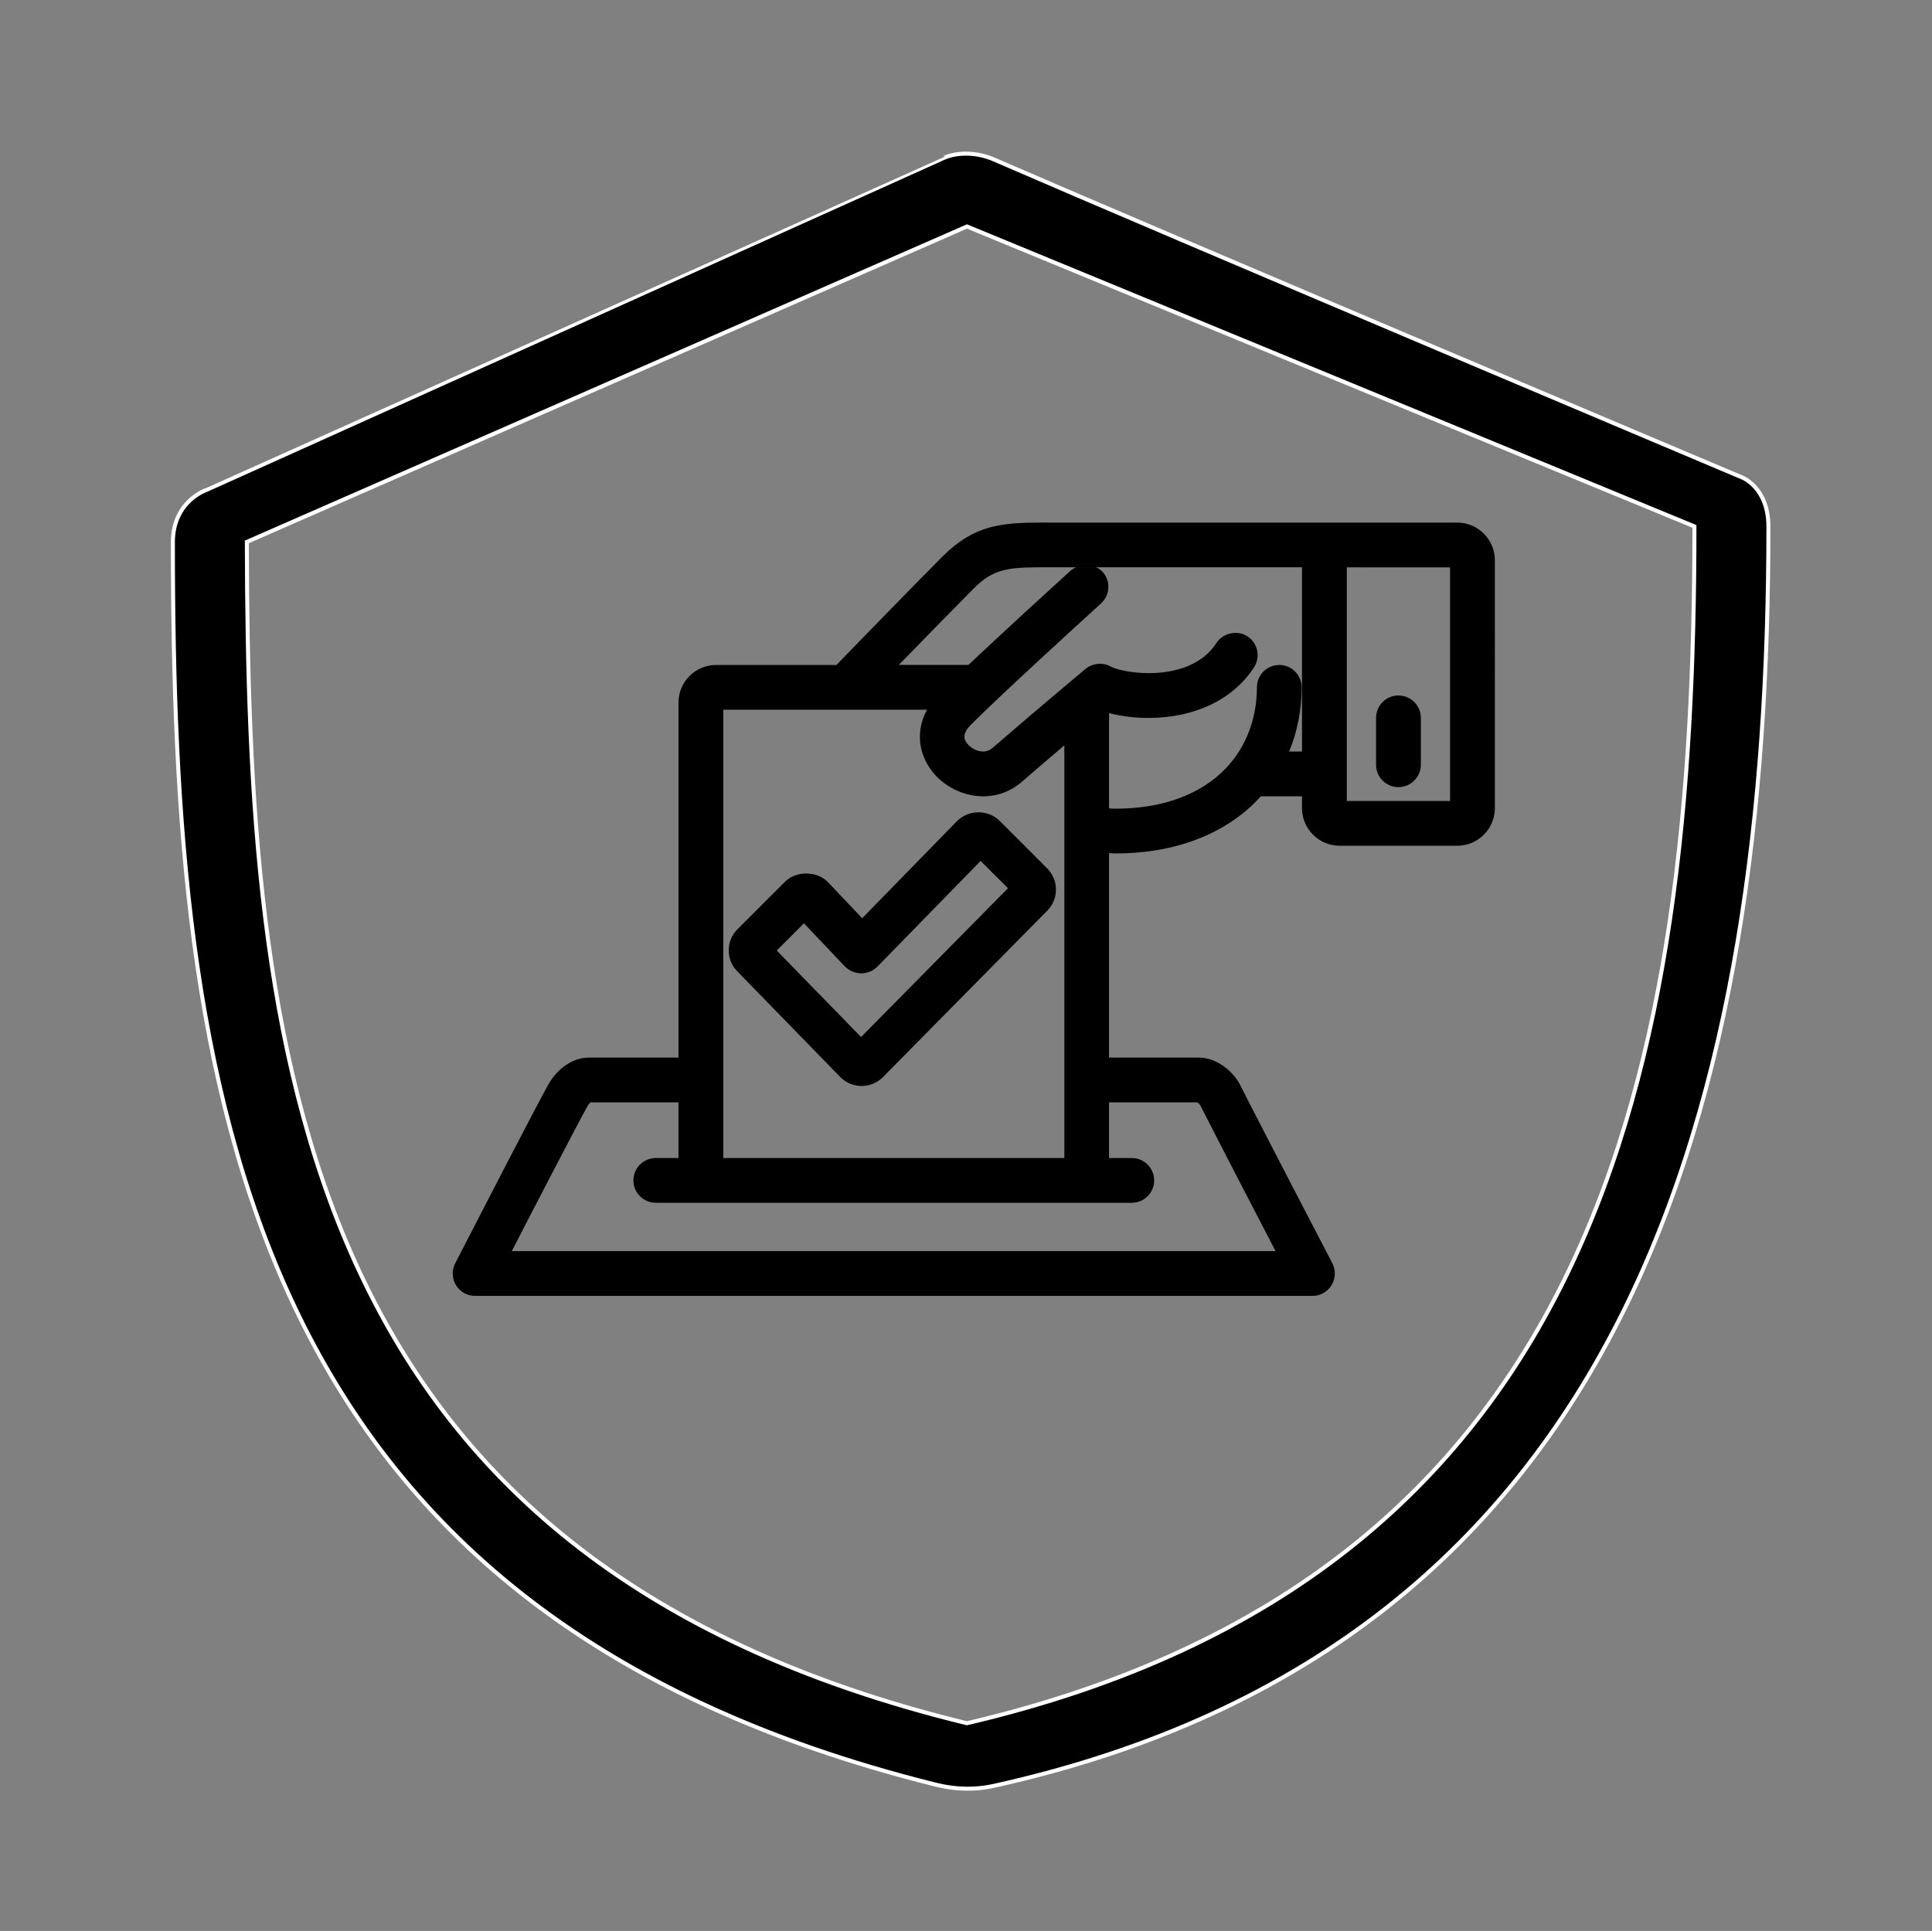 <?xml version="1.0" encoding="utf-8"?>
<!-- Generator: Adobe Illustrator 16.0.0, SVG Export Plug-In . SVG Version: 6.00 Build 0)  -->
<!DOCTYPE svg PUBLIC "-//W3C//DTD SVG 1.1//EN" "http://www.w3.org/Graphics/SVG/1.1/DTD/svg11.dtd">
<svg version="1.1" id="Capa_1" xmlns="http://www.w3.org/2000/svg" xmlns:xlink="http://www.w3.org/1999/xlink" x="0px" y="0px"
	 width="120.902px" height="120.85px" viewBox="0 0 120.902 120.85" enable-background="new 0 0 120.902 120.85"
	 xml:space="preserve">
<rect x="0" y="0" width="120.902" height="120.85" fill="#808080" stroke="none"/>
<g>
	<g>
		<path stroke="#FFFFFF" stroke-width="0.25" stroke-miterlimit="10" d="M58.548,111.692c-43.547-10.83-47.729-43.466-47.729-77.753
			c0-2.583,2.098-3.273,2.098-3.273S47.522,15.078,59.06,9.885c0.82-0.368,2.05-0.377,3.135,0.095
			c11.46,4.977,46.84,19.908,46.84,19.908s1.63,0.633,1.63,3.067c0,35.271-8.288,69.906-48.47,78.815
			C61.177,111.997,59.966,112.045,58.548,111.692z M15.447,33.916c0.075,31.914,2.992,63.701,45.061,73.935
			c39.704-9.286,45.528-41.222,45.528-74.905L60.511,14.174L15.447,33.916z"/>
	</g>
</g>
<rect x="-0.421" y="0.272" fill="none" width="121.323" height="121"/>
<g>
	<path fill="none" d="M69.403,72.478h1.424c0.771,0,1.399,0.628,1.399,1.399c0,0.772-0.628,1.401-1.399,1.401H41.035
		c-0.771,0-1.399-0.628-1.399-1.401c0-0.771,0.628-1.399,1.399-1.399h1.422v-3.484h-5.506c-0.058,0.056-0.138,0.142-0.185,0.231
		c-0.701,1.263-3.197,6.082-4.739,9.079h47.795c-1.36-2.621-3.632-6.996-4.708-9.124c-0.033-0.064-0.14-0.155-0.194-0.189
		l-5.518,0.003V72.478z"/>
	<path fill="none" d="M65.678,35.508c-2.428,0.001-3.42,0.001-4.72,1.304c-1.022,1.023-3.11,3.163-4.71,4.807h4.356
		c2.246-2.122,5.272-4.88,6.354-5.863l0.063-0.057c0.096-0.086,0.212-0.135,0.326-0.189h-1.442L65.678,35.508L65.678,35.508z"/>
	<path fill="none" d="M66.604,46.649c-0.903,0.767-1.855,1.582-2.643,2.268c-0.691,0.604-1.533,0.921-2.434,0.921
		c-1.099,0-2.212-0.486-2.977-1.302c-0.959-1.029-1.371-2.597-0.539-4.117h-12.75v28.06h21.342V46.649z M65.53,57.002L55.257,67.409
		c-0.36,0.36-0.833,0.558-1.332,0.558c-0.5,0-0.971-0.193-1.327-0.546l-6.454-6.626c-0.347-0.344-0.539-0.812-0.539-1.314
		c0-0.504,0.196-0.978,0.554-1.33l2.971-2.971c0.68-0.68,1.977-0.68,2.654,0l2.172,2.288l5.936-6.08
		c0.356-0.354,0.833-0.549,1.344-0.549c0.501,0,0.984,0.196,1.325,0.537l2.971,2.972c0.354,0.354,0.551,0.826,0.551,1.328
		C66.079,56.177,65.885,56.649,65.53,57.002z"/>
	<path fill="none" d="M54.915,60.486c-0.264,0.271-0.636,0.43-1.021,0.43c-0.396-0.003-0.769-0.166-1.035-0.443l-2.551-2.687
		l-1.702,1.704l5.276,5.414l9.191-9.313l-1.712-1.709L54.915,60.486z"/>
	<path fill="none" d="M68.604,35.508c0.146,0.072,0.285,0.161,0.397,0.284c0.252,0.277,0.38,0.636,0.359,1.01
		c-0.019,0.374-0.182,0.72-0.459,0.971l-0.05,0.045c-1.419,1.291-6.193,5.647-8.081,7.534c-0.625,0.622-0.419,1.005-0.171,1.27
		c0.193,0.207,0.551,0.415,0.918,0.415c0.227,0,0.428-0.077,0.604-0.229c2.227-1.94,5.779-4.916,5.809-4.939
		c0.431-0.363,1.084-0.428,1.582-0.151c0.306,0.173,1.247,0.413,2.388,0.413c1.125,0,3.168-0.245,4.224-1.885
		c0.404-0.629,1.309-0.828,1.937-0.42c0.313,0.2,0.529,0.511,0.609,0.875c0.08,0.367,0.013,0.743-0.191,1.06
		c-1.295,2.018-3.71,3.175-6.623,3.175c-0.857,0-1.707-0.109-2.45-0.303v5.964c0.132,0.003,0.268,0.02,0.396,0.02
		c2.711,0,4.977-0.752,6.552-2.177c1.486-1.346,2.306-3.27,2.306-5.417c0-0.773,0.627-1.402,1.397-1.402
		c0.772,0,1.4,0.629,1.4,1.402c0,1.426-0.272,2.78-0.783,4.016h0.807V35.508h-8.353H68.604z"/>
	<path fill="none" d="M84.281,50.13h6.463V35.509l-6.463-0.001V50.13z M86.112,44.927c0-0.771,0.628-1.4,1.399-1.4
		c0.773,0,1.403,0.628,1.403,1.4v2.935c0,0.772-0.63,1.402-1.403,1.402c-0.771,0-1.399-0.63-1.399-1.402V44.927z"/>
	<path d="M91.192,32.708h-8.313l-17.198-0.001l-0.447-0.001c-2.568,0-4.271,0.144-6.254,2.124c-1.579,1.576-5.649,5.771-6.638,6.788
		h-7.526c-1.301,0-2.357,1.057-2.357,2.356v22.217h-5.604c-1.187,0-2.107,0.901-2.537,1.675c-0.896,1.614-4.356,8.336-5.495,10.545
		l-0.337,0.653c-0.222,0.434-0.201,0.959,0.051,1.37c0.256,0.42,0.701,0.67,1.195,0.67h52.401c0.491,0,0.938-0.251,1.198-0.674
		c0.252-0.417,0.268-0.943,0.044-1.37l-0.2-0.386c-3.464-6.654-4.938-9.524-5.563-10.76c-0.432-0.856-1.463-1.725-2.599-1.725h-5.61
		V53.394c0.134,0.003,0.271,0.02,0.401,0.02c3.413,0,6.327-1.002,8.426-2.898c0.238-0.216,0.46-0.443,0.673-0.679h2.574v0.739
		c0,1.299,1.058,2.356,2.356,2.356h7.357c1.301,0,2.356-1.058,2.356-2.356V35.064C93.549,33.765,92.492,32.708,91.192,32.708z
		 M45.262,44.419h12.751c-0.832,1.521-0.42,3.087,0.539,4.117c0.765,0.815,1.878,1.302,2.977,1.302c0.899,0,1.741-0.317,2.434-0.921
		c0.786-0.686,1.738-1.5,2.643-2.268v25.828H45.262V44.419z M74.92,68.99c0.056,0.034,0.161,0.125,0.194,0.189
		c1.076,2.127,3.348,6.503,4.708,9.123H32.028c1.542-2.996,4.038-7.815,4.739-9.078c0.047-0.09,0.127-0.176,0.185-0.231h5.506v3.484
		h-1.422c-0.771,0-1.399,0.628-1.399,1.399c0,0.772,0.628,1.401,1.399,1.401h29.791c0.771,0,1.399-0.628,1.399-1.401
		c0-0.771-0.628-1.399-1.399-1.399h-1.424v-3.484L74.92,68.99z M81.478,47.035h-0.807c0.511-1.235,0.783-2.59,0.783-4.016
		c0-0.773-0.628-1.402-1.4-1.402c-0.771,0-1.398,0.629-1.398,1.402c0,2.147-0.817,4.071-2.305,5.417
		c-1.575,1.424-3.841,2.177-6.552,2.177c-0.129,0-0.265-0.017-0.396-0.021V44.63c0.743,0.192,1.593,0.303,2.45,0.303
		c2.913,0,5.328-1.157,6.623-3.175c0.204-0.315,0.271-0.692,0.191-1.06c-0.08-0.364-0.297-0.675-0.609-0.875
		c-0.628-0.408-1.531-0.209-1.937,0.42c-1.056,1.64-3.099,1.885-4.224,1.885c-1.141,0-2.082-0.241-2.388-0.413
		c-0.498-0.275-1.151-0.211-1.582,0.151c-0.028,0.023-3.582,2.999-5.809,4.939c-0.176,0.151-0.377,0.229-0.604,0.229
		c-0.367,0-0.725-0.208-0.918-0.415c-0.248-0.264-0.454-0.646,0.171-1.27c1.887-1.887,6.662-6.244,8.081-7.534l0.05-0.045
		c0.277-0.251,0.44-0.597,0.459-0.971c0.021-0.374-0.107-0.731-0.359-1.01c-0.112-0.123-0.251-0.212-0.397-0.284h-1.255
		c-0.114,0.055-0.23,0.104-0.326,0.189l-0.063,0.057c-1.082,0.983-4.108,3.742-6.354,5.863h-4.356c1.6-1.644,3.688-3.783,4.71-4.807
		c1.3-1.302,2.292-1.303,4.72-1.304h0.229h1.442h1.255h4.521h8.353L81.478,47.035L81.478,47.035z M90.744,50.13h-6.462V35.508
		l6.462,0.001V50.13z"/>
	<path d="M87.512,49.264c0.773,0,1.403-0.63,1.403-1.402v-2.935c0-0.771-0.63-1.4-1.403-1.4c-0.771,0-1.399,0.628-1.399,1.4v2.935
		C86.112,48.635,86.74,49.264,87.512,49.264z"/>
	<path d="M62.559,51.376c-0.341-0.341-0.824-0.537-1.325-0.537c-0.511,0-0.986,0.194-1.344,0.549l-5.936,6.08l-2.172-2.288
		c-0.679-0.68-1.976-0.68-2.654,0l-2.971,2.971c-0.356,0.353-0.554,0.825-0.554,1.33c0,0.503,0.192,0.971,0.539,1.314l6.454,6.626
		c0.356,0.353,0.827,0.546,1.327,0.546c0.499,0,0.972-0.197,1.332-0.558L65.53,57.002c0.354-0.354,0.55-0.825,0.55-1.326
		c0-0.502-0.195-0.975-0.551-1.328L62.559,51.376z M53.884,64.904l-5.276-5.414l1.702-1.704l2.551,2.687
		c0.268,0.277,0.641,0.439,1.035,0.443c0.385,0,0.757-0.157,1.021-0.43l6.448-6.604l1.712,1.709L53.884,64.904z"/>
</g>
</svg>
